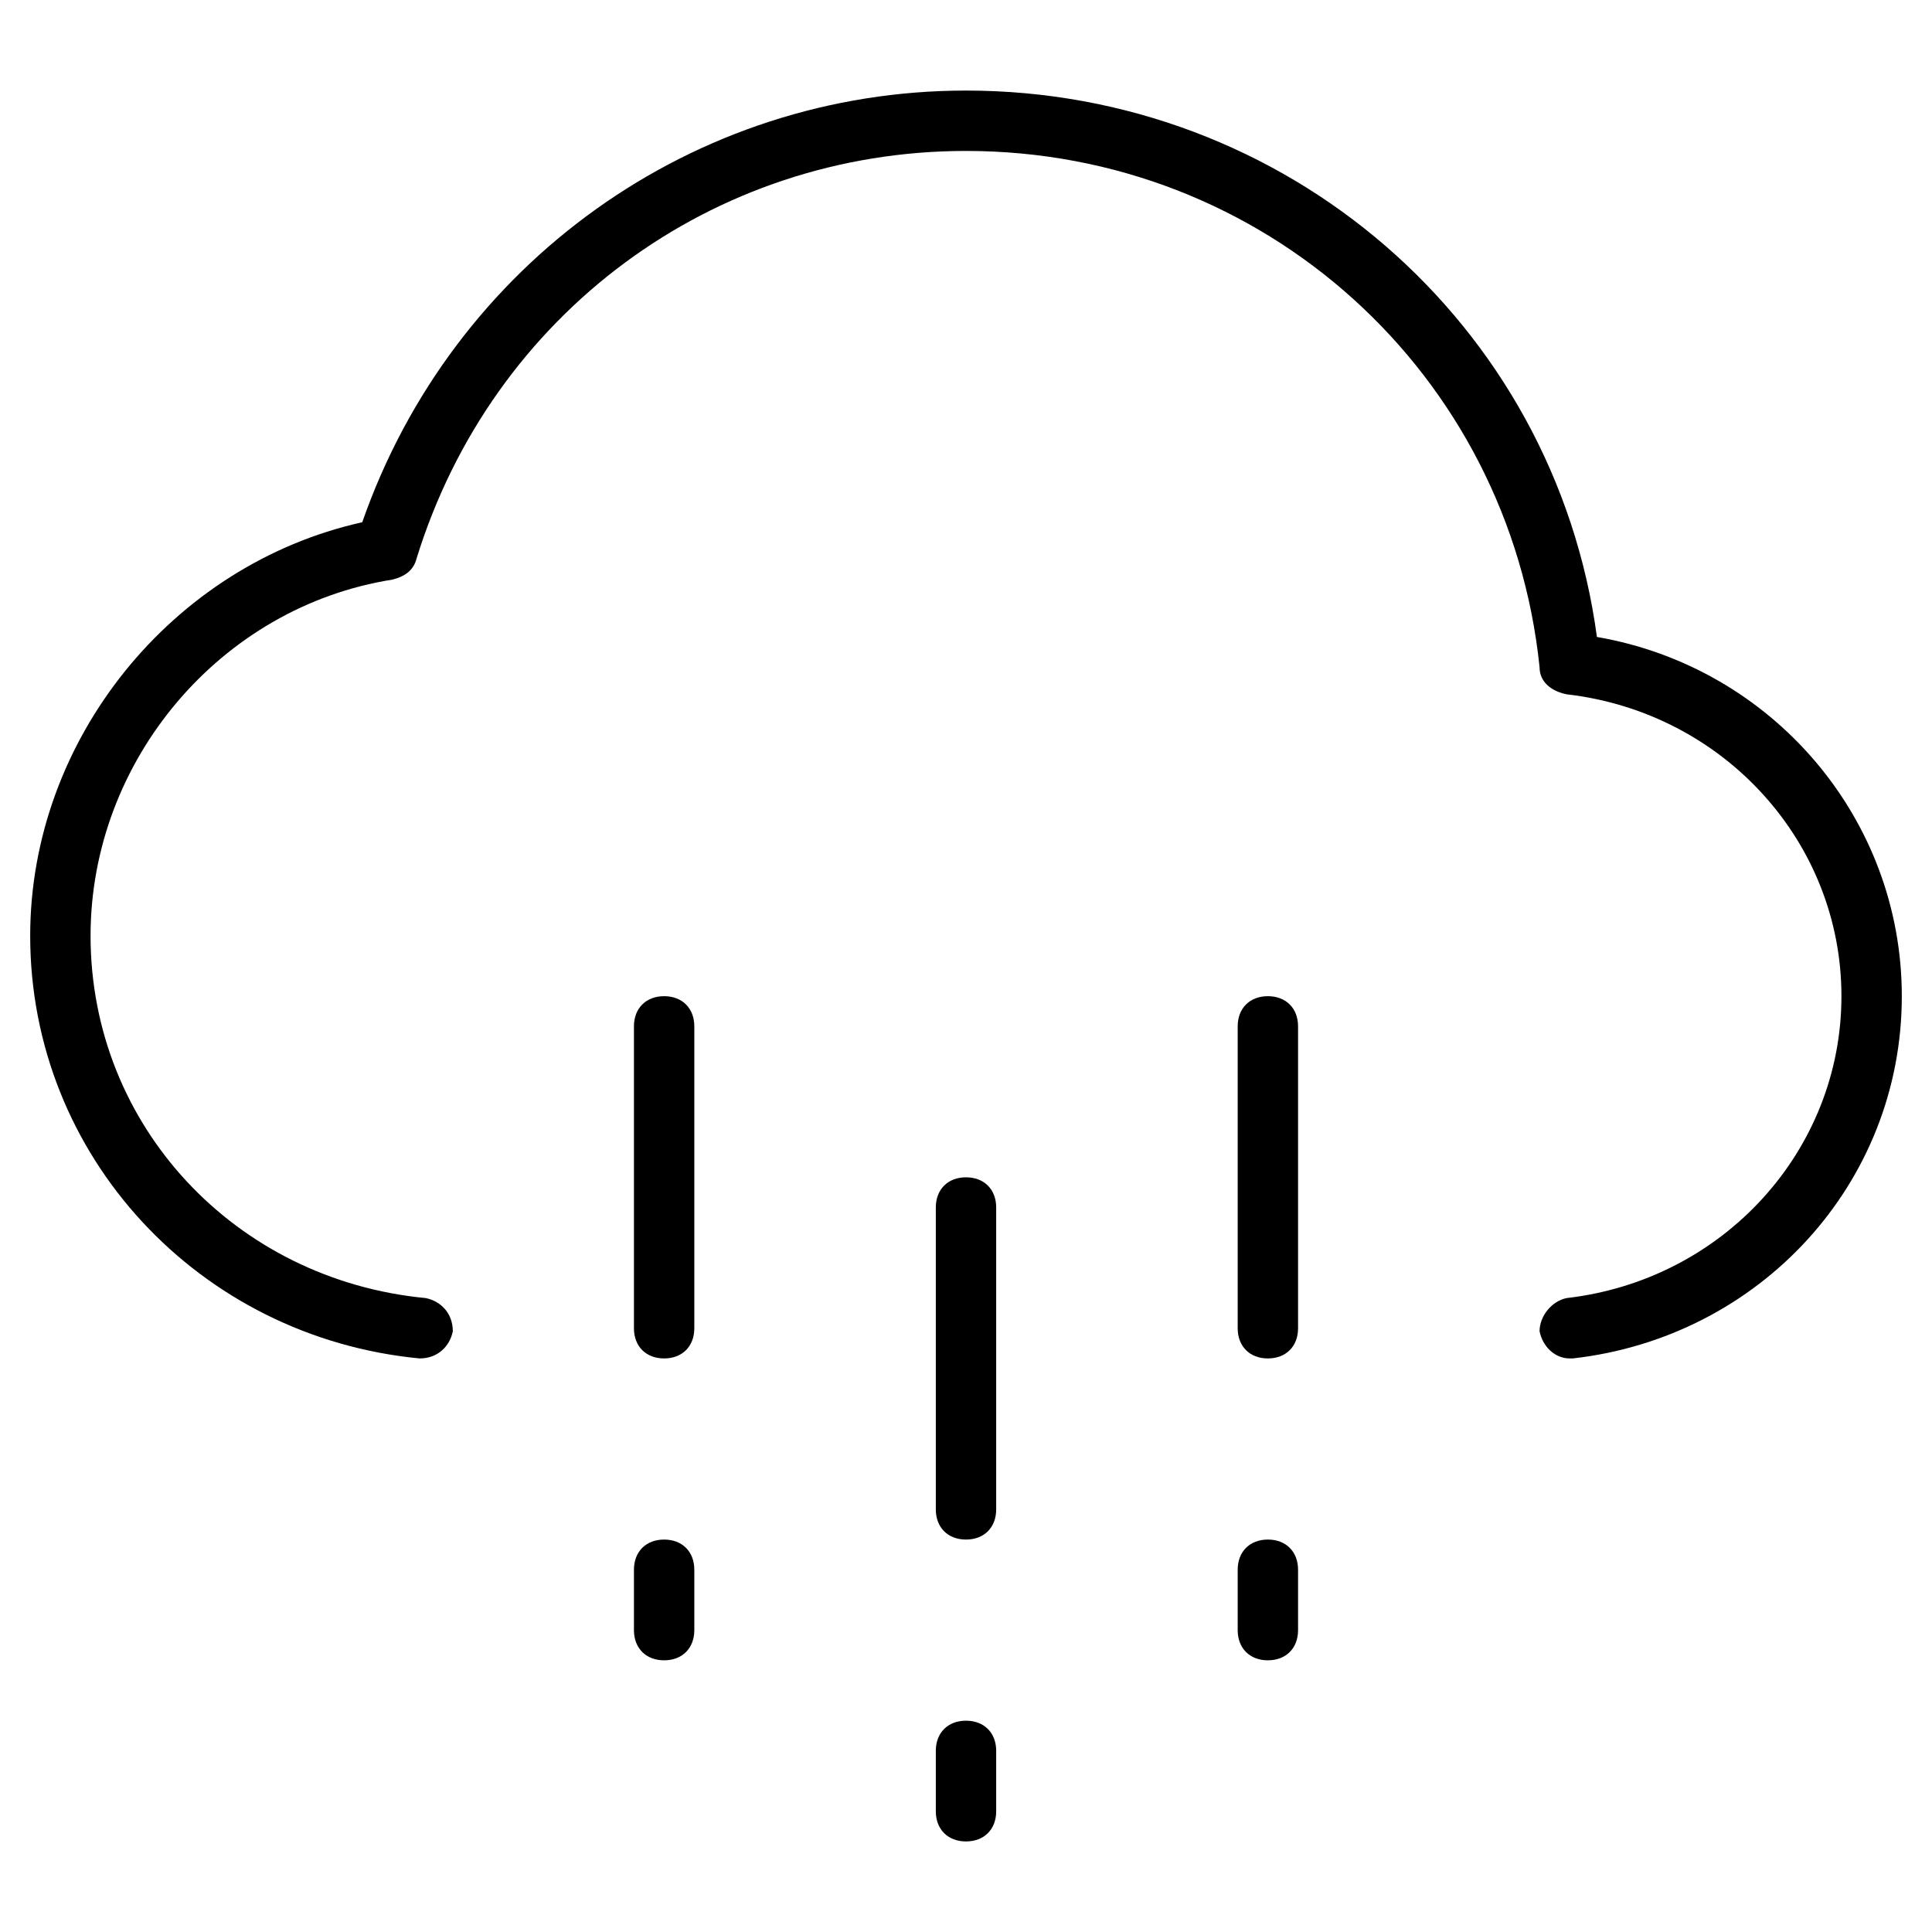 <?xml version="1.0" encoding="utf-8"?>
<!-- Generator: Adobe Illustrator 19.1.0, SVG Export Plug-In . SVG Version: 6.00 Build 0)  -->
<!DOCTYPE svg PUBLIC "-//W3C//DTD SVG 1.1//EN" "http://www.w3.org/Graphics/SVG/1.1/DTD/svg11.dtd">
<svg version="1.1" id="Layer_2" xmlns="http://www.w3.org/2000/svg" xmlns:xlink="http://www.w3.org/1999/xlink" x="0px" y="0px"
	 width="64px" height="64px" viewBox="0 0 64 64" enable-background="new 0 0 64 64" xml:space="preserve">
<path d="M32,51c0.6,0,1-0.4,1-1V40c0-0.6-0.4-1-1-1s-1,0.4-1,1v10C31,50.6,31.4,51,32,51z"/>
<path d="M22,45c0.6,0,1-0.4,1-1V34c0-0.6-0.4-1-1-1s-1,0.4-1,1v10C21,44.6,21.4,45,22,45z"/>
<path d="M42,45c0.6,0,1-0.4,1-1V34c0-0.6-0.4-1-1-1s-1,0.4-1,1v10C41,44.6,41.4,45,42,45z"/>
<path d="M52.9,21.1C51.5,10.7,42.6,3,32,3c-9,0-17,5.7-20,14.3C5.7,18.7,1,24.5,1,31c0,7.3,5.6,13.3,12.9,14c0.6,0,1-0.4,1.1-0.9
	c0-0.6-0.4-1-0.9-1.1C7.8,42.4,3,37.3,3,31c0-5.8,4.3-10.9,10-11.8c0.4-0.1,0.7-0.3,0.8-0.7C16.3,10.4,23.6,5,32,5
	c9.9,0,18,7.4,19,17.1c0,0.5,0.4,0.8,0.9,0.9c5.2,0.6,9.1,4.9,9.1,10s-3.9,9.4-9.1,10c-0.5,0.1-0.9,0.6-0.9,1.1
	c0.1,0.5,0.5,0.9,1,0.9c0,0,0.1,0,0.1,0C58.3,44.3,63,39.2,63,33C63,27.1,58.7,22.1,52.9,21.1z"/>
<path d="M21,54c0,0.6,0.4,1,1,1s1-0.4,1-1v-2c0-0.6-0.4-1-1-1s-1,0.4-1,1V54z"/>
<path d="M31,60c0,0.6,0.4,1,1,1s1-0.4,1-1v-2c0-0.6-0.4-1-1-1s-1,0.4-1,1V60z"/>
<path d="M41,54c0,0.6,0.4,1,1,1s1-0.4,1-1v-2c0-0.6-0.4-1-1-1s-1,0.4-1,1V54z"/>
</svg>

